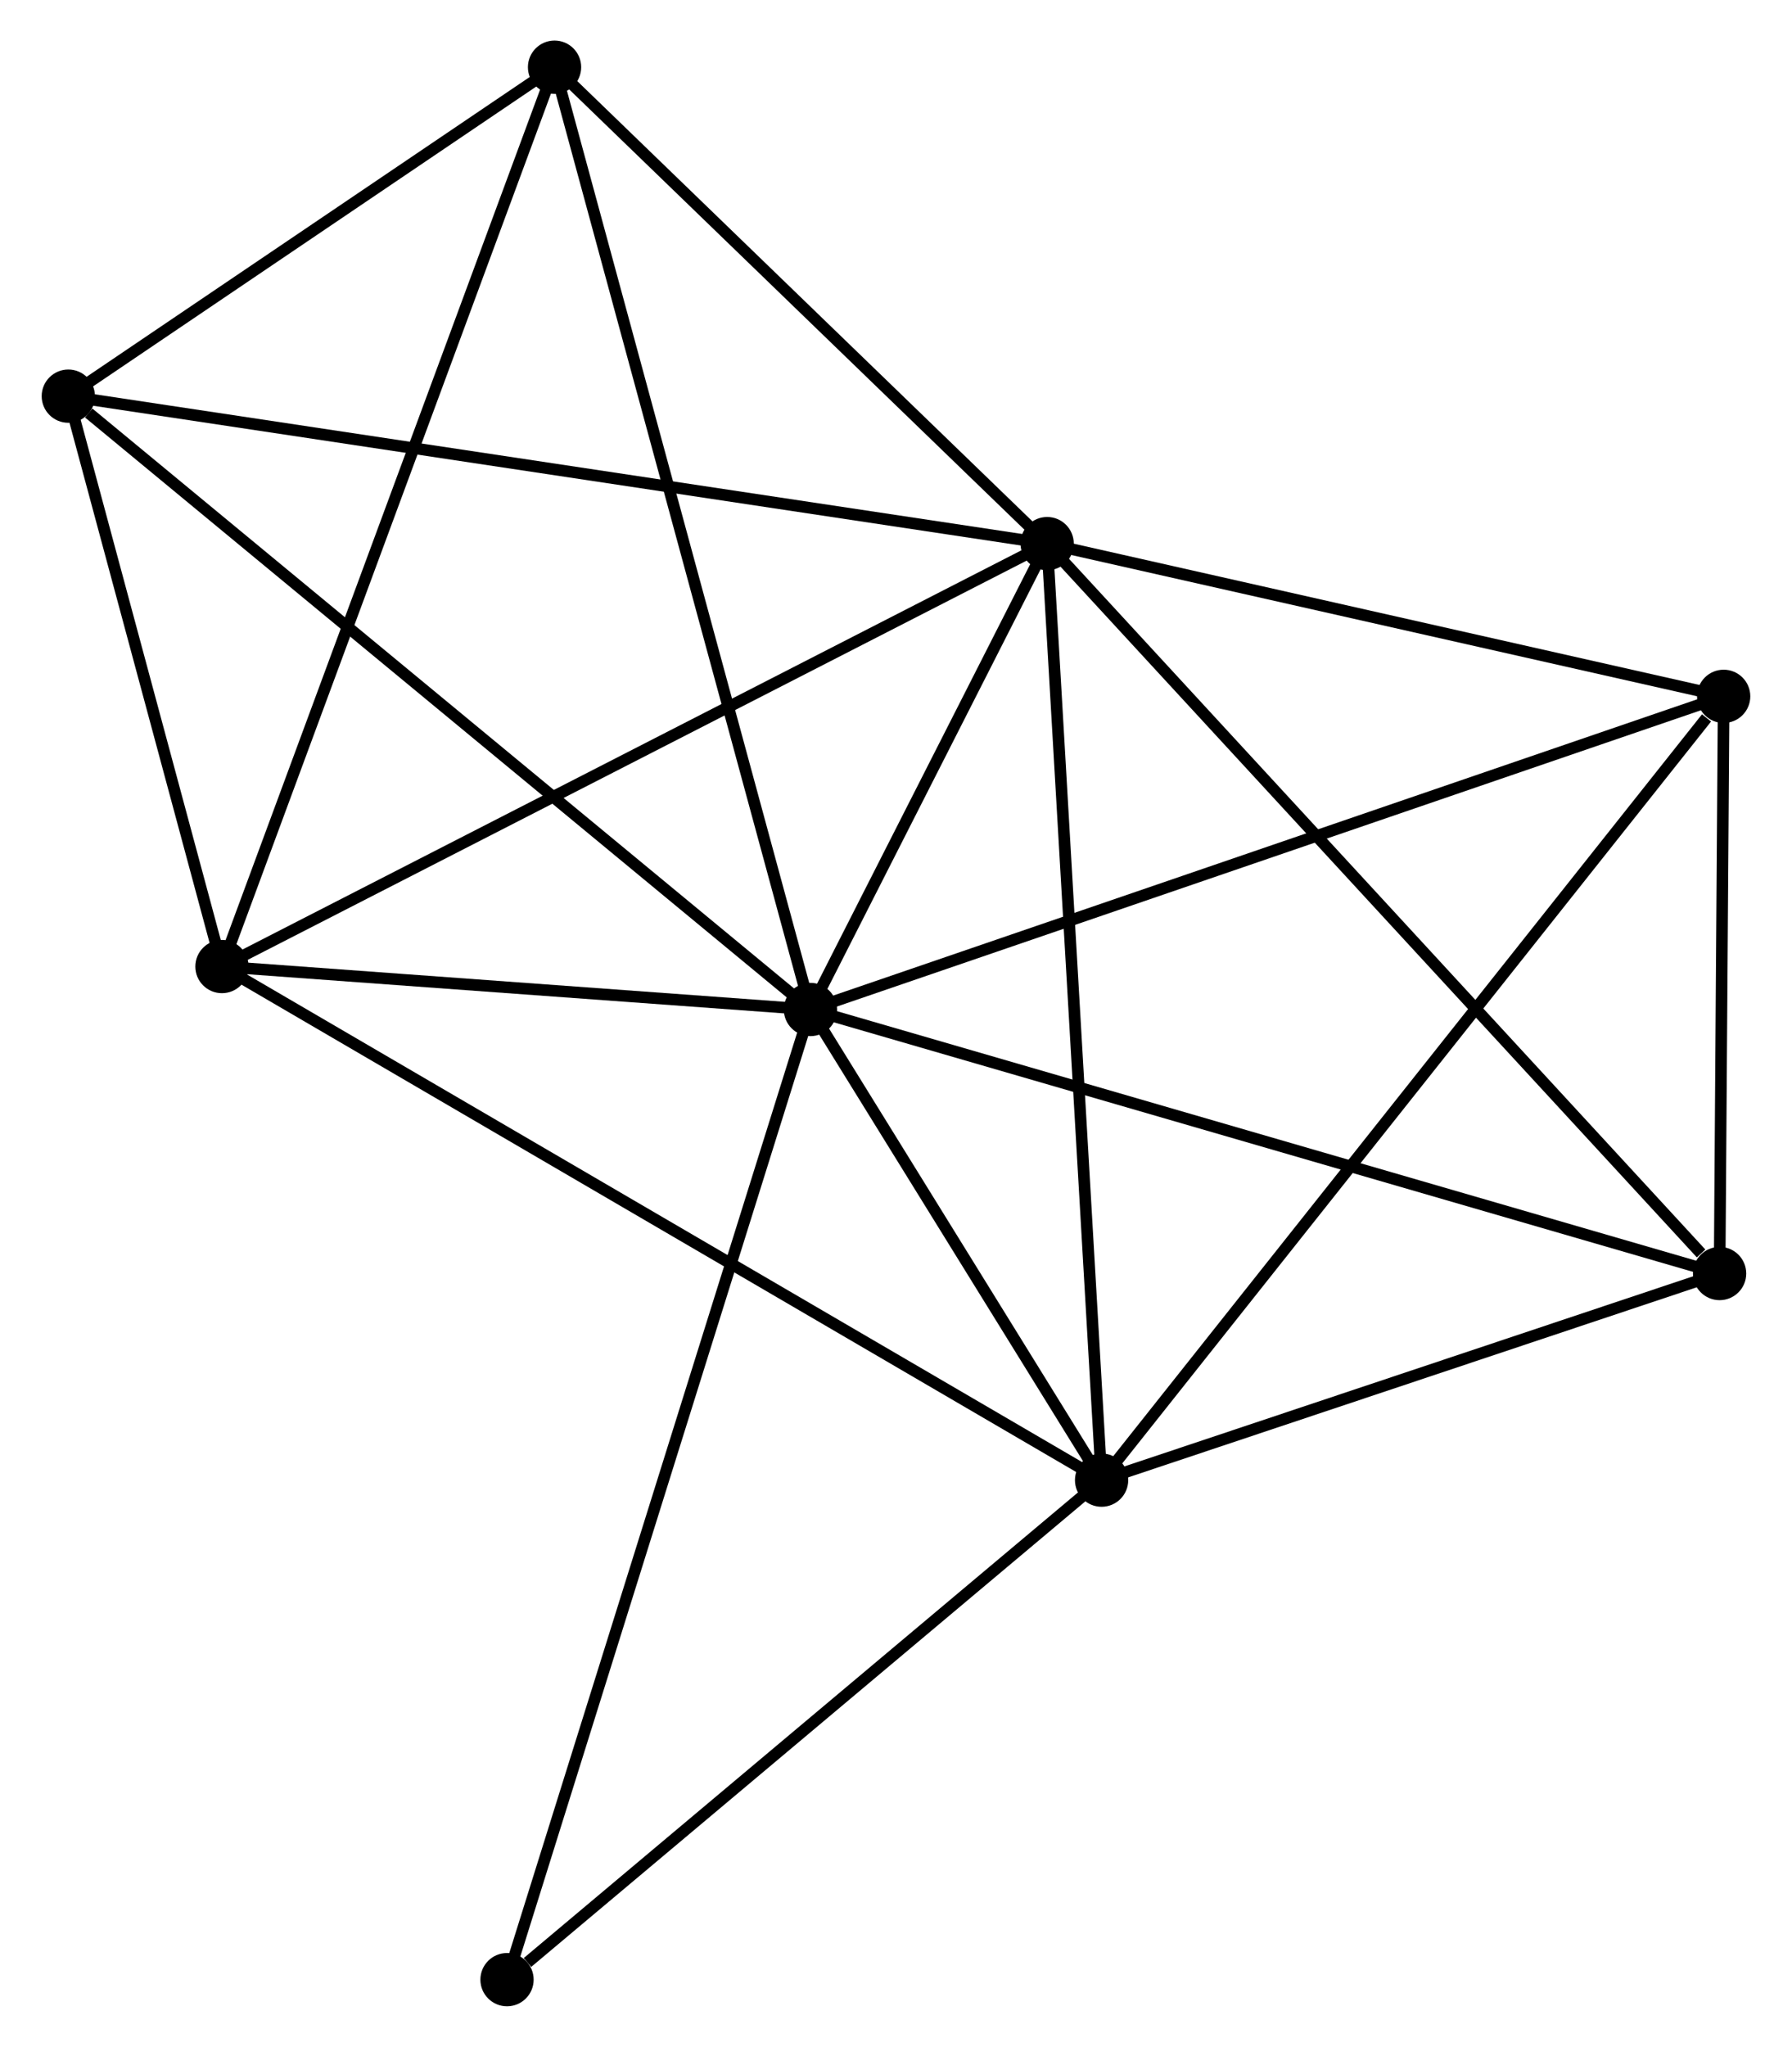 <?xml version="1.0" encoding="UTF-8" standalone="no"?>
<!DOCTYPE svg PUBLIC "-//W3C//DTD SVG 1.1//EN"
 "http://www.w3.org/Graphics/SVG/1.1/DTD/svg11.dtd">
<!-- Generated by graphviz version 2.36.0 (20140111.2315)
 -->
<!-- Title: %3 Pages: 1 -->
<svg width="155pt" height="177pt"
 viewBox="0.00 0.00 154.54 176.70" xmlns="http://www.w3.org/2000/svg" xmlns:xlink="http://www.w3.org/1999/xlink">
<g id="graph0" class="graph" transform="scale(1 1) rotate(0) translate(4 172.697)">
<title>%3</title>
<!-- 0 -->
<g id="node1" class="node"><title>0</title>
<ellipse fill="black" stroke="black" cx="65.882" cy="-85.551" rx="1.8" ry="1.8"/>
</g>
<!-- 1 -->
<g id="node2" class="node"><title>1</title>
<ellipse fill="black" stroke="black" cx="86.322" cy="-125.769" rx="1.8" ry="1.8"/>
</g>
<!-- 0&#45;&#45;1 -->
<g id="edge1" class="edge"><title>0&#45;&#45;1</title>
<path fill="none" stroke="black" d="M66.761,-87.279C70.123,-93.894 82.152,-117.565 85.469,-124.092"/>
</g>
<!-- 2 -->
<g id="node3" class="node"><title>2</title>
<ellipse fill="black" stroke="black" cx="91.023" cy="-44.921" rx="1.8" ry="1.8"/>
</g>
<!-- 0&#45;&#45;2 -->
<g id="edge2" class="edge"><title>0&#45;&#45;2</title>
<path fill="none" stroke="black" d="M66.963,-83.805C71.098,-77.122 85.895,-53.208 89.974,-46.615"/>
</g>
<!-- 3 -->
<g id="node4" class="node"><title>3</title>
<ellipse fill="black" stroke="black" cx="15.067" cy="-89.258" rx="1.8" ry="1.8"/>
</g>
<!-- 0&#45;&#45;3 -->
<g id="edge3" class="edge"><title>0&#45;&#45;3</title>
<path fill="none" stroke="black" d="M63.699,-85.71C55.34,-86.32 25.432,-88.502 17.185,-89.104"/>
</g>
<!-- 4 -->
<g id="node5" class="node"><title>4</title>
<ellipse fill="black" stroke="black" cx="43.786" cy="-166.897" rx="1.8" ry="1.8"/>
</g>
<!-- 0&#45;&#45;4 -->
<g id="edge4" class="edge"><title>0&#45;&#45;4</title>
<path fill="none" stroke="black" d="M65.336,-87.562C62.279,-98.816 47.321,-153.886 44.314,-164.956"/>
</g>
<!-- 5 -->
<g id="node6" class="node"><title>5</title>
<ellipse fill="black" stroke="black" cx="144.738" cy="-112.585" rx="1.8" ry="1.8"/>
</g>
<!-- 0&#45;&#45;5 -->
<g id="edge5" class="edge"><title>0&#45;&#45;5</title>
<path fill="none" stroke="black" d="M67.832,-86.219C78.741,-89.959 132.126,-108.261 142.857,-111.94"/>
</g>
<!-- 6 -->
<g id="node7" class="node"><title>6</title>
<ellipse fill="black" stroke="black" cx="1.8" cy="-138.498" rx="1.8" ry="1.8"/>
</g>
<!-- 0&#45;&#45;6 -->
<g id="edge6" class="edge"><title>0&#45;&#45;6</title>
<path fill="none" stroke="black" d="M64.298,-86.86C55.51,-94.121 12.801,-129.409 3.564,-137.041"/>
</g>
<!-- 7 -->
<g id="node8" class="node"><title>7</title>
<ellipse fill="black" stroke="black" cx="144.387" cy="-62.757" rx="1.8" ry="1.8"/>
</g>
<!-- 0&#45;&#45;7 -->
<g id="edge7" class="edge"><title>0&#45;&#45;7</title>
<path fill="none" stroke="black" d="M67.823,-84.987C78.684,-81.834 131.831,-66.402 142.515,-63.3"/>
</g>
<!-- 8 -->
<g id="node9" class="node"><title>8</title>
<ellipse fill="black" stroke="black" cx="39.682" cy="-1.8" rx="1.8" ry="1.8"/>
</g>
<!-- 0&#45;&#45;8 -->
<g id="edge8" class="edge"><title>0&#45;&#45;8</title>
<path fill="none" stroke="black" d="M65.335,-83.802C61.925,-72.902 43.628,-14.411 40.227,-3.54"/>
</g>
<!-- 1&#45;&#45;2 -->
<g id="edge9" class="edge"><title>1&#45;&#45;2</title>
<path fill="none" stroke="black" d="M86.438,-123.77C87.088,-112.585 90.271,-57.852 90.91,-46.849"/>
</g>
<!-- 1&#45;&#45;3 -->
<g id="edge10" class="edge"><title>1&#45;&#45;3</title>
<path fill="none" stroke="black" d="M84.56,-124.866C74.702,-119.815 26.463,-95.098 16.766,-90.129"/>
</g>
<!-- 1&#45;&#45;4 -->
<g id="edge11" class="edge"><title>1&#45;&#45;4</title>
<path fill="none" stroke="black" d="M84.906,-127.137C78.448,-133.382 51.809,-159.139 45.251,-165.481"/>
</g>
<!-- 1&#45;&#45;5 -->
<g id="edge12" class="edge"><title>1&#45;&#45;5</title>
<path fill="none" stroke="black" d="M88.265,-125.33C97.134,-123.329 133.719,-115.071 142.727,-113.038"/>
</g>
<!-- 1&#45;&#45;6 -->
<g id="edge13" class="edge"><title>1&#45;&#45;6</title>
<path fill="none" stroke="black" d="M84.232,-126.084C72.538,-127.845 15.319,-136.462 3.816,-138.195"/>
</g>
<!-- 1&#45;&#45;7 -->
<g id="edge14" class="edge"><title>1&#45;&#45;7</title>
<path fill="none" stroke="black" d="M87.757,-124.211C95.721,-115.569 134.419,-73.574 142.789,-64.491"/>
</g>
<!-- 2&#45;&#45;3 -->
<g id="edge15" class="edge"><title>2&#45;&#45;3</title>
<path fill="none" stroke="black" d="M89.436,-45.847C79.551,-51.617 26.504,-82.582 16.644,-88.337"/>
</g>
<!-- 2&#45;&#45;5 -->
<g id="edge16" class="edge"><title>2&#45;&#45;5</title>
<path fill="none" stroke="black" d="M92.35,-46.593C99.717,-55.873 135.516,-100.968 143.259,-110.722"/>
</g>
<!-- 2&#45;&#45;7 -->
<g id="edge17" class="edge"><title>2&#45;&#45;7</title>
<path fill="none" stroke="black" d="M92.798,-45.514C100.9,-48.222 134.322,-59.392 142.55,-62.143"/>
</g>
<!-- 2&#45;&#45;8 -->
<g id="edge18" class="edge"><title>2&#45;&#45;8</title>
<path fill="none" stroke="black" d="M89.314,-43.486C81.52,-36.939 49.366,-9.933 41.45,-3.284"/>
</g>
<!-- 3&#45;&#45;4 -->
<g id="edge19" class="edge"><title>3&#45;&#45;4</title>
<path fill="none" stroke="black" d="M15.777,-91.177C19.75,-101.919 39.193,-154.479 43.101,-165.045"/>
</g>
<!-- 3&#45;&#45;6 -->
<g id="edge20" class="edge"><title>3&#45;&#45;6</title>
<path fill="none" stroke="black" d="M14.496,-91.374C12.314,-99.474 4.506,-128.454 2.353,-136.445"/>
</g>
<!-- 4&#45;&#45;6 -->
<g id="edge21" class="edge"><title>4&#45;&#45;6</title>
<path fill="none" stroke="black" d="M41.982,-165.677C35.076,-161.005 10.364,-144.291 3.551,-139.682"/>
</g>
<!-- 5&#45;&#45;7 -->
<g id="edge22" class="edge"><title>5&#45;&#45;7</title>
<path fill="none" stroke="black" d="M144.723,-110.444C144.665,-102.247 144.459,-72.92 144.402,-64.834"/>
</g>
</g>
</svg>
